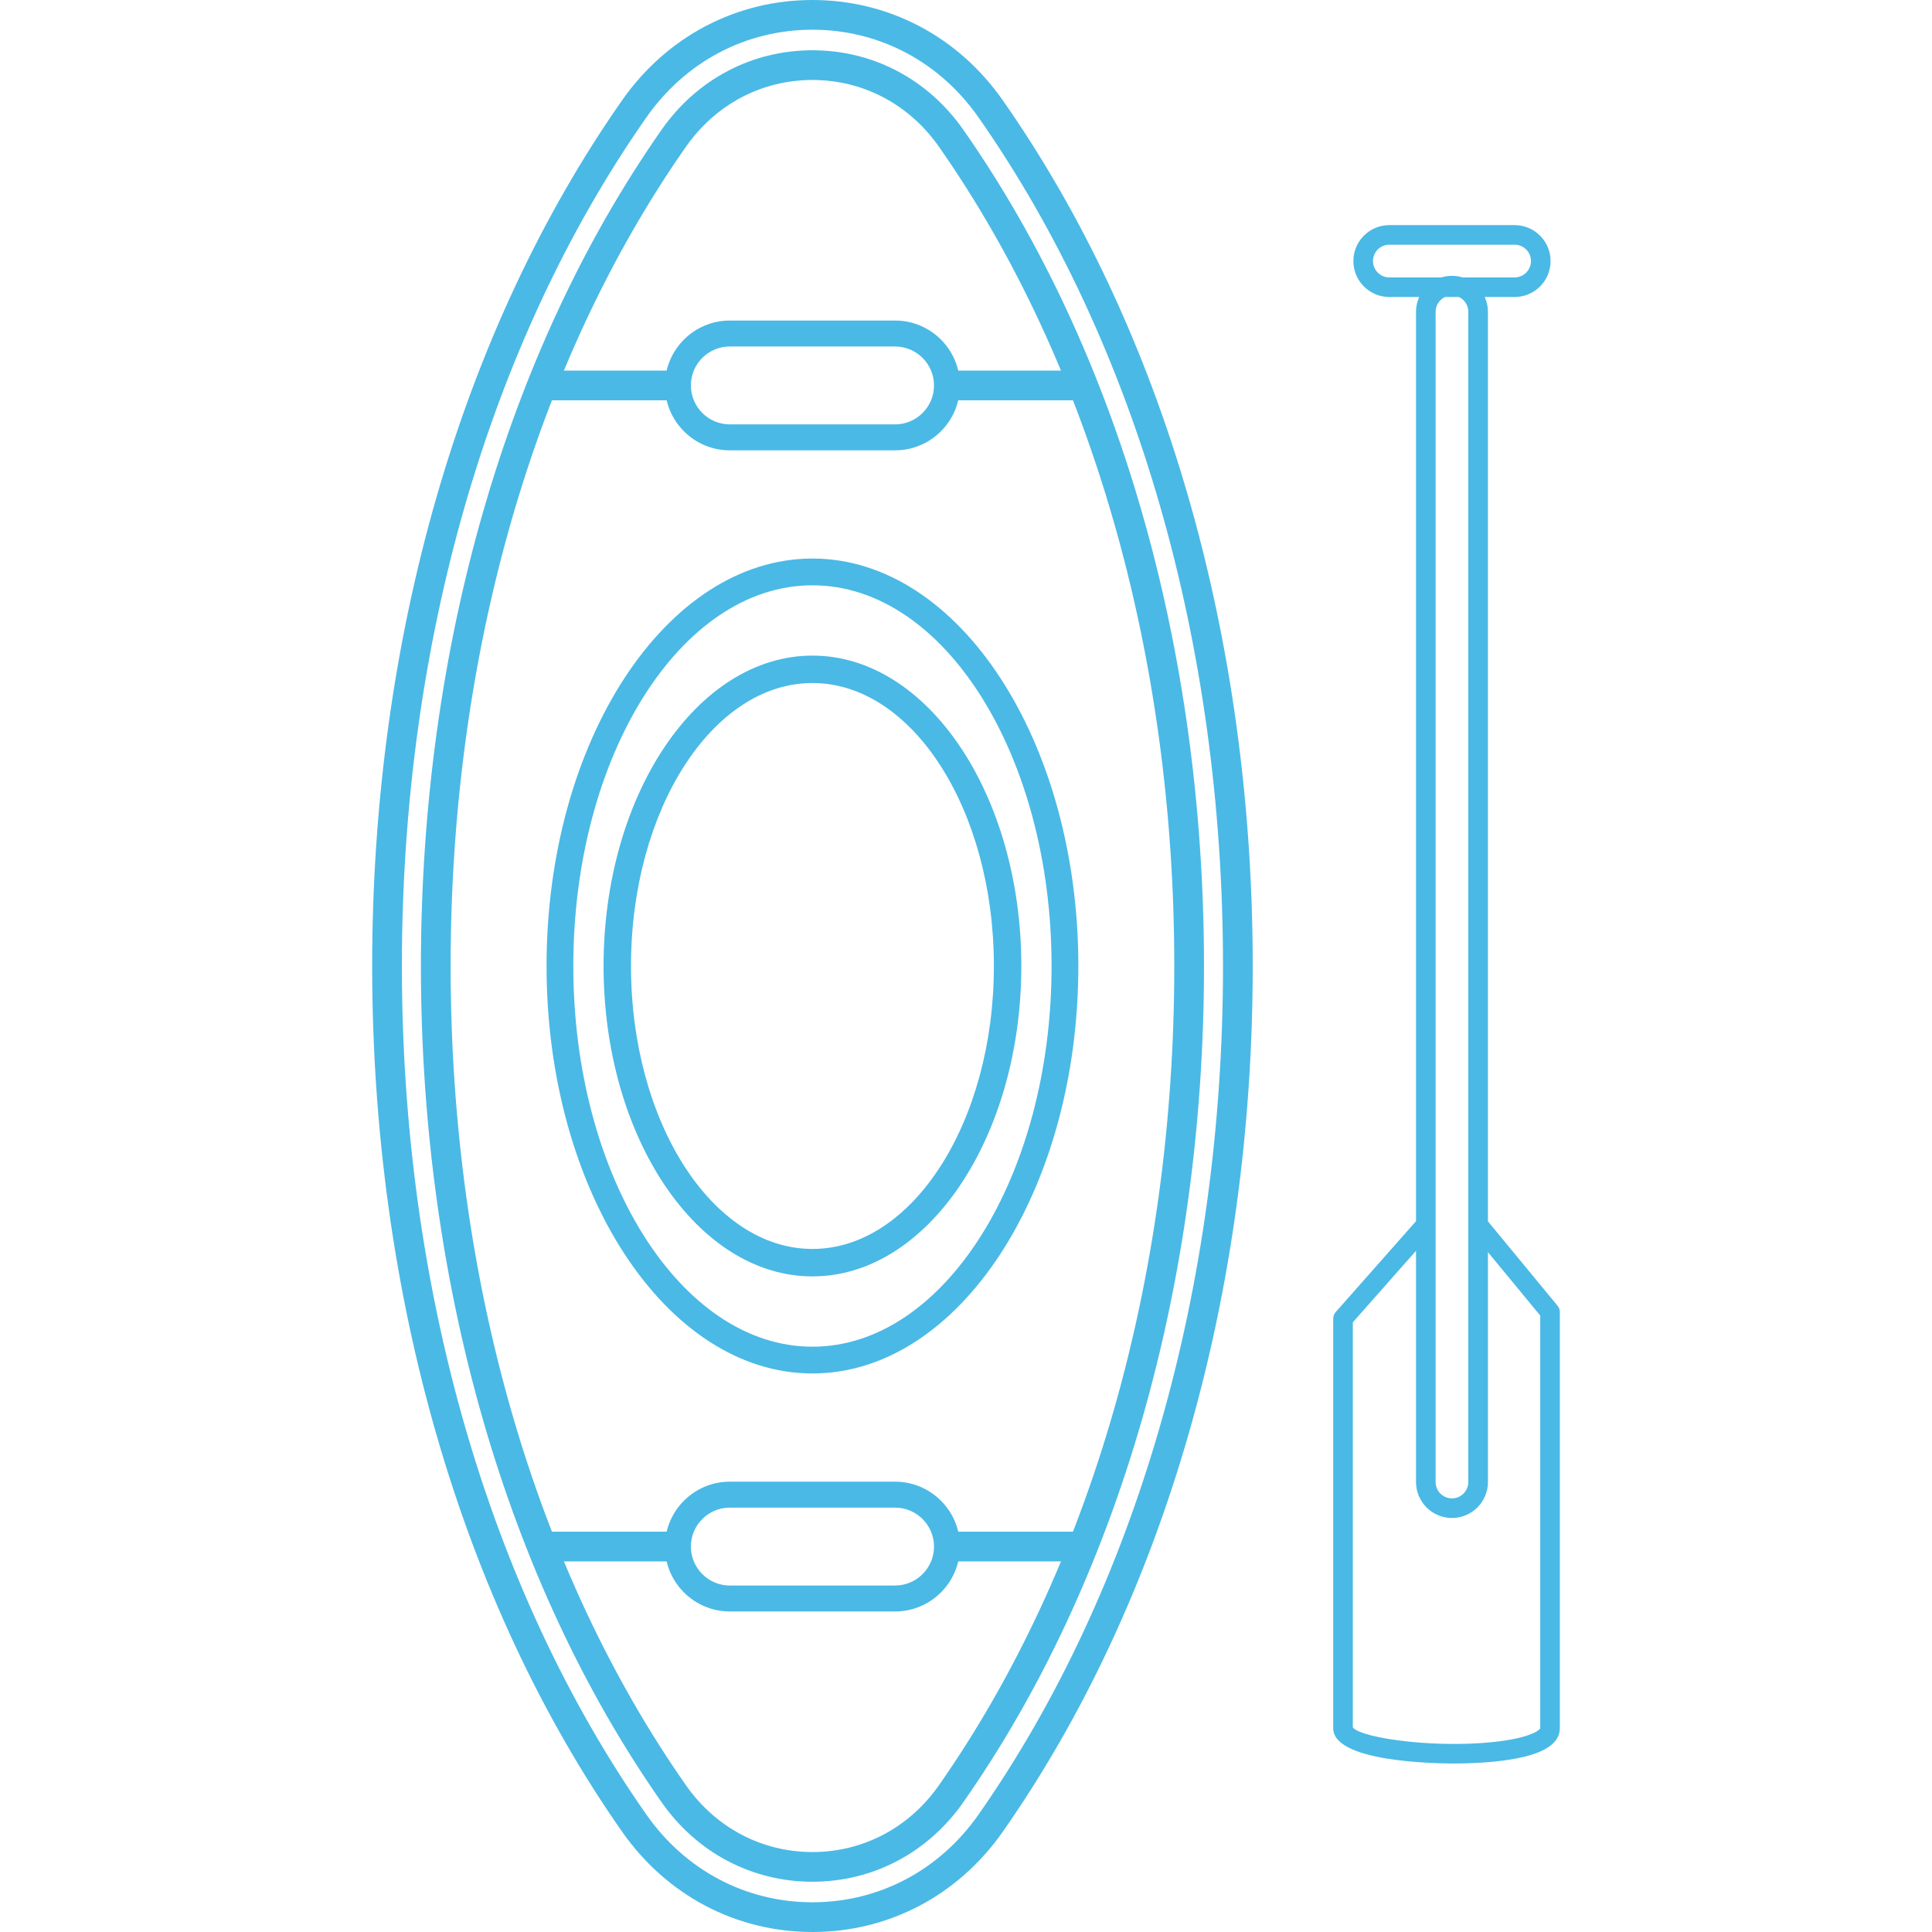 <?xml version="1.0" encoding="utf-8"?>
<!-- Generator: Adobe Illustrator 16.0.0, SVG Export Plug-In . SVG Version: 6.00 Build 0)  -->
<!DOCTYPE svg PUBLIC "-//W3C//DTD SVG 1.1//EN" "http://www.w3.org/Graphics/SVG/1.1/DTD/svg11.dtd">
<svg version="1.1" id="Layer_1" xmlns="http://www.w3.org/2000/svg" xmlns:xlink="http://www.w3.org/1999/xlink" x="0px" y="0px"
	 width="400px" height="400px" viewBox="0 0 400 400" enable-background="new 0 0 400 400" xml:space="preserve">
<g>
	<g>
		<path fill="#4AB9E6" d="M321.031,54.048c0-4.102-3.337-7.441-7.441-7.441h-25.95c-4.101,0-7.438,3.34-7.438,7.441
			c0,4.104,3.337,7.444,7.438,7.444h6.196c-0.426,0.936-0.665,1.97-0.665,3.059v188.278l-16.634,18.824
			c-0.328,0.372-0.51,0.851-0.51,1.347v84.823c0,6.941,20.831,7.287,25.006,7.287c5.514,0,10.566-0.466,14.219-1.313
			c5.105-1.179,7.694-3.191,7.694-5.975v-86.18c0-0.47-0.16-0.922-0.461-1.285l-14.423-17.489V64.551
			c0-1.089-0.239-2.123-0.669-3.059h6.196C317.694,61.492,321.031,58.152,321.031,54.048 M284.262,54.048
			c0-1.863,1.516-3.386,3.378-3.386h25.95c1.866,0,3.382,1.522,3.382,3.386c0,1.866-1.516,3.387-3.382,3.387h-10.797
			c-0.691-0.213-1.423-0.326-2.176-0.326c-0.754,0-1.489,0.113-2.177,0.326H287.64C285.777,57.435,284.262,55.914,284.262,54.048
			 M318.891,272.375v85.444c-0.093,0.314-1.6,1.688-7.357,2.548c-12.609,1.88-29.594-0.363-31.446-2.721v-83.875l13.084-14.808
			v47.872c0,4.108,3.342,7.45,7.446,7.45c4.104,0,7.445-3.342,7.445-7.45v-47.584L318.891,272.375z M303.998,64.551v242.285
			c0,1.87-1.516,3.386-3.381,3.386c-1.871,0-3.387-1.516-3.387-3.386V64.551c0-1.353,0.798-2.514,1.941-3.059h2.886
			C303.205,62.037,303.998,63.198,303.998,64.551"/>
	</g>
	<g>
		<path fill="#4AB9E6" d="M168.208,400c-15.81,0-30.177-7.574-39.418-20.778C95.427,331.55,77.054,267.903,77.054,200
			S95.429,68.448,128.79,20.778C138.029,7.575,152.396,0,168.208,0c15.813,0,30.181,7.575,39.417,20.78
			c33.361,47.661,51.737,111.31,51.737,179.22c0,67.907-18.376,131.554-51.737,179.222C198.387,392.426,184.02,400,168.208,400z
			 M168.208,6.152c-13.775,0-26.308,6.615-34.379,18.152C101.182,70.95,83.205,133.347,83.205,200s17.977,129.05,50.624,175.694
			c8.073,11.536,20.604,18.154,34.379,18.154s26.307-6.618,34.38-18.154C235.233,329.054,253.21,266.658,253.21,200
			c0-66.66-17.977-129.057-50.622-175.694C194.518,12.767,181.985,6.152,168.208,6.152z"/>
	</g>
	<g>
		<path fill="#4AB9E6" d="M168.208,389.593c-12.53,0-23.914-6.001-31.236-16.461C104.841,327.224,87.146,265.74,87.146,200
			c0-65.738,17.695-127.224,49.826-173.134c7.322-10.46,18.706-16.459,31.236-16.459c12.529,0,23.913,5.999,31.237,16.459
			C231.576,72.778,249.274,134.264,249.274,200s-17.698,127.224-49.829,173.132C192.124,383.592,180.737,389.593,168.208,389.593z
			 M168.208,16.557c-10.493,0-20.043,5.043-26.196,13.837C110.596,75.278,93.297,135.512,93.297,200
			c0,64.486,17.299,124.724,48.715,169.604c6.153,8.798,15.703,13.842,26.196,13.842c10.495,0,20.044-5.044,26.198-13.842
			C225.823,324.72,243.122,264.486,243.122,200S225.823,75.28,194.406,30.394C188.252,21.6,178.703,16.557,168.208,16.557z"/>
	</g>
	<g>
		<path fill="#4AB9E6" d="M185.313,93.237h-34.212c-7.408,0-13.434-6.025-13.434-13.434c0-7.411,6.025-13.438,13.434-13.438h34.212
			c7.408,0,13.435,6.023,13.435,13.43C198.748,87.208,192.722,93.237,185.313,93.237z M151.102,71.737
			c-4.445,0-8.062,3.614-8.062,8.058c0,4.45,3.616,8.071,8.062,8.071h34.212c4.445,0,8.063-3.617,8.063-8.063
			c0-4.447-3.617-8.066-8.063-8.066H151.102z"/>
	</g>
	<g>
		<path fill="#4AB9E6" d="M185.313,333.637h-34.212c-7.408,0-13.434-6.027-13.434-13.434c0-7.411,6.025-13.438,13.434-13.438h34.212
			c7.408,0,13.435,6.023,13.435,13.43C198.748,327.609,192.722,333.637,185.313,333.637z M151.102,312.137
			c-4.445,0-8.062,3.616-8.062,8.058c0,4.449,3.616,8.07,8.062,8.07h34.212c4.445,0,8.063-3.616,8.063-8.062
			s-3.617-8.066-8.063-8.066H151.102z"/>
	</g>
	<g>
		<path fill="#4AB9E6" d="M168.21,264.265c-23.848,0-43.247-28.832-43.247-64.265c0-35.436,19.399-64.265,43.247-64.265
			c23.845,0,43.244,28.829,43.244,64.265C211.454,235.433,192.055,264.265,168.21,264.265z M168.21,141.413
			c-20.716,0-37.569,26.283-37.569,58.587s16.854,58.582,37.569,58.582c20.714,0,37.563-26.278,37.563-58.582
			S188.924,141.413,168.21,141.413z"/>
	</g>
	<g>
		<path fill="#4AB9E6" d="M168.208,284.36c-30.356,0-55.05-37.843-55.05-84.36c0-46.516,24.693-84.36,55.05-84.36
			c30.355,0,55.05,37.845,55.05,84.36C223.258,246.518,198.563,284.36,168.208,284.36z M168.208,121.181
			c-27.301,0-49.51,35.357-49.51,78.819c0,43.46,22.209,78.819,49.51,78.819c27.3,0,49.509-35.359,49.509-78.819
			C217.717,156.538,195.508,121.181,168.208,121.181z"/>
	</g>
	<g>
		<rect x="111.99" y="76.728" fill="#4AB9E6" width="28.365" height="6.152"/>
	</g>
	<g>
		<rect x="196.062" y="76.728" fill="#4AB9E6" width="28.366" height="6.152"/>
	</g>
	<g>
		<rect x="196.062" y="317.118" fill="#4AB9E6" width="28.091" height="6.152"/>
	</g>
	<g>
		<rect x="112.263" y="317.118" fill="#4AB9E6" width="28.093" height="6.152"/>
	</g>
</g>
</svg>
